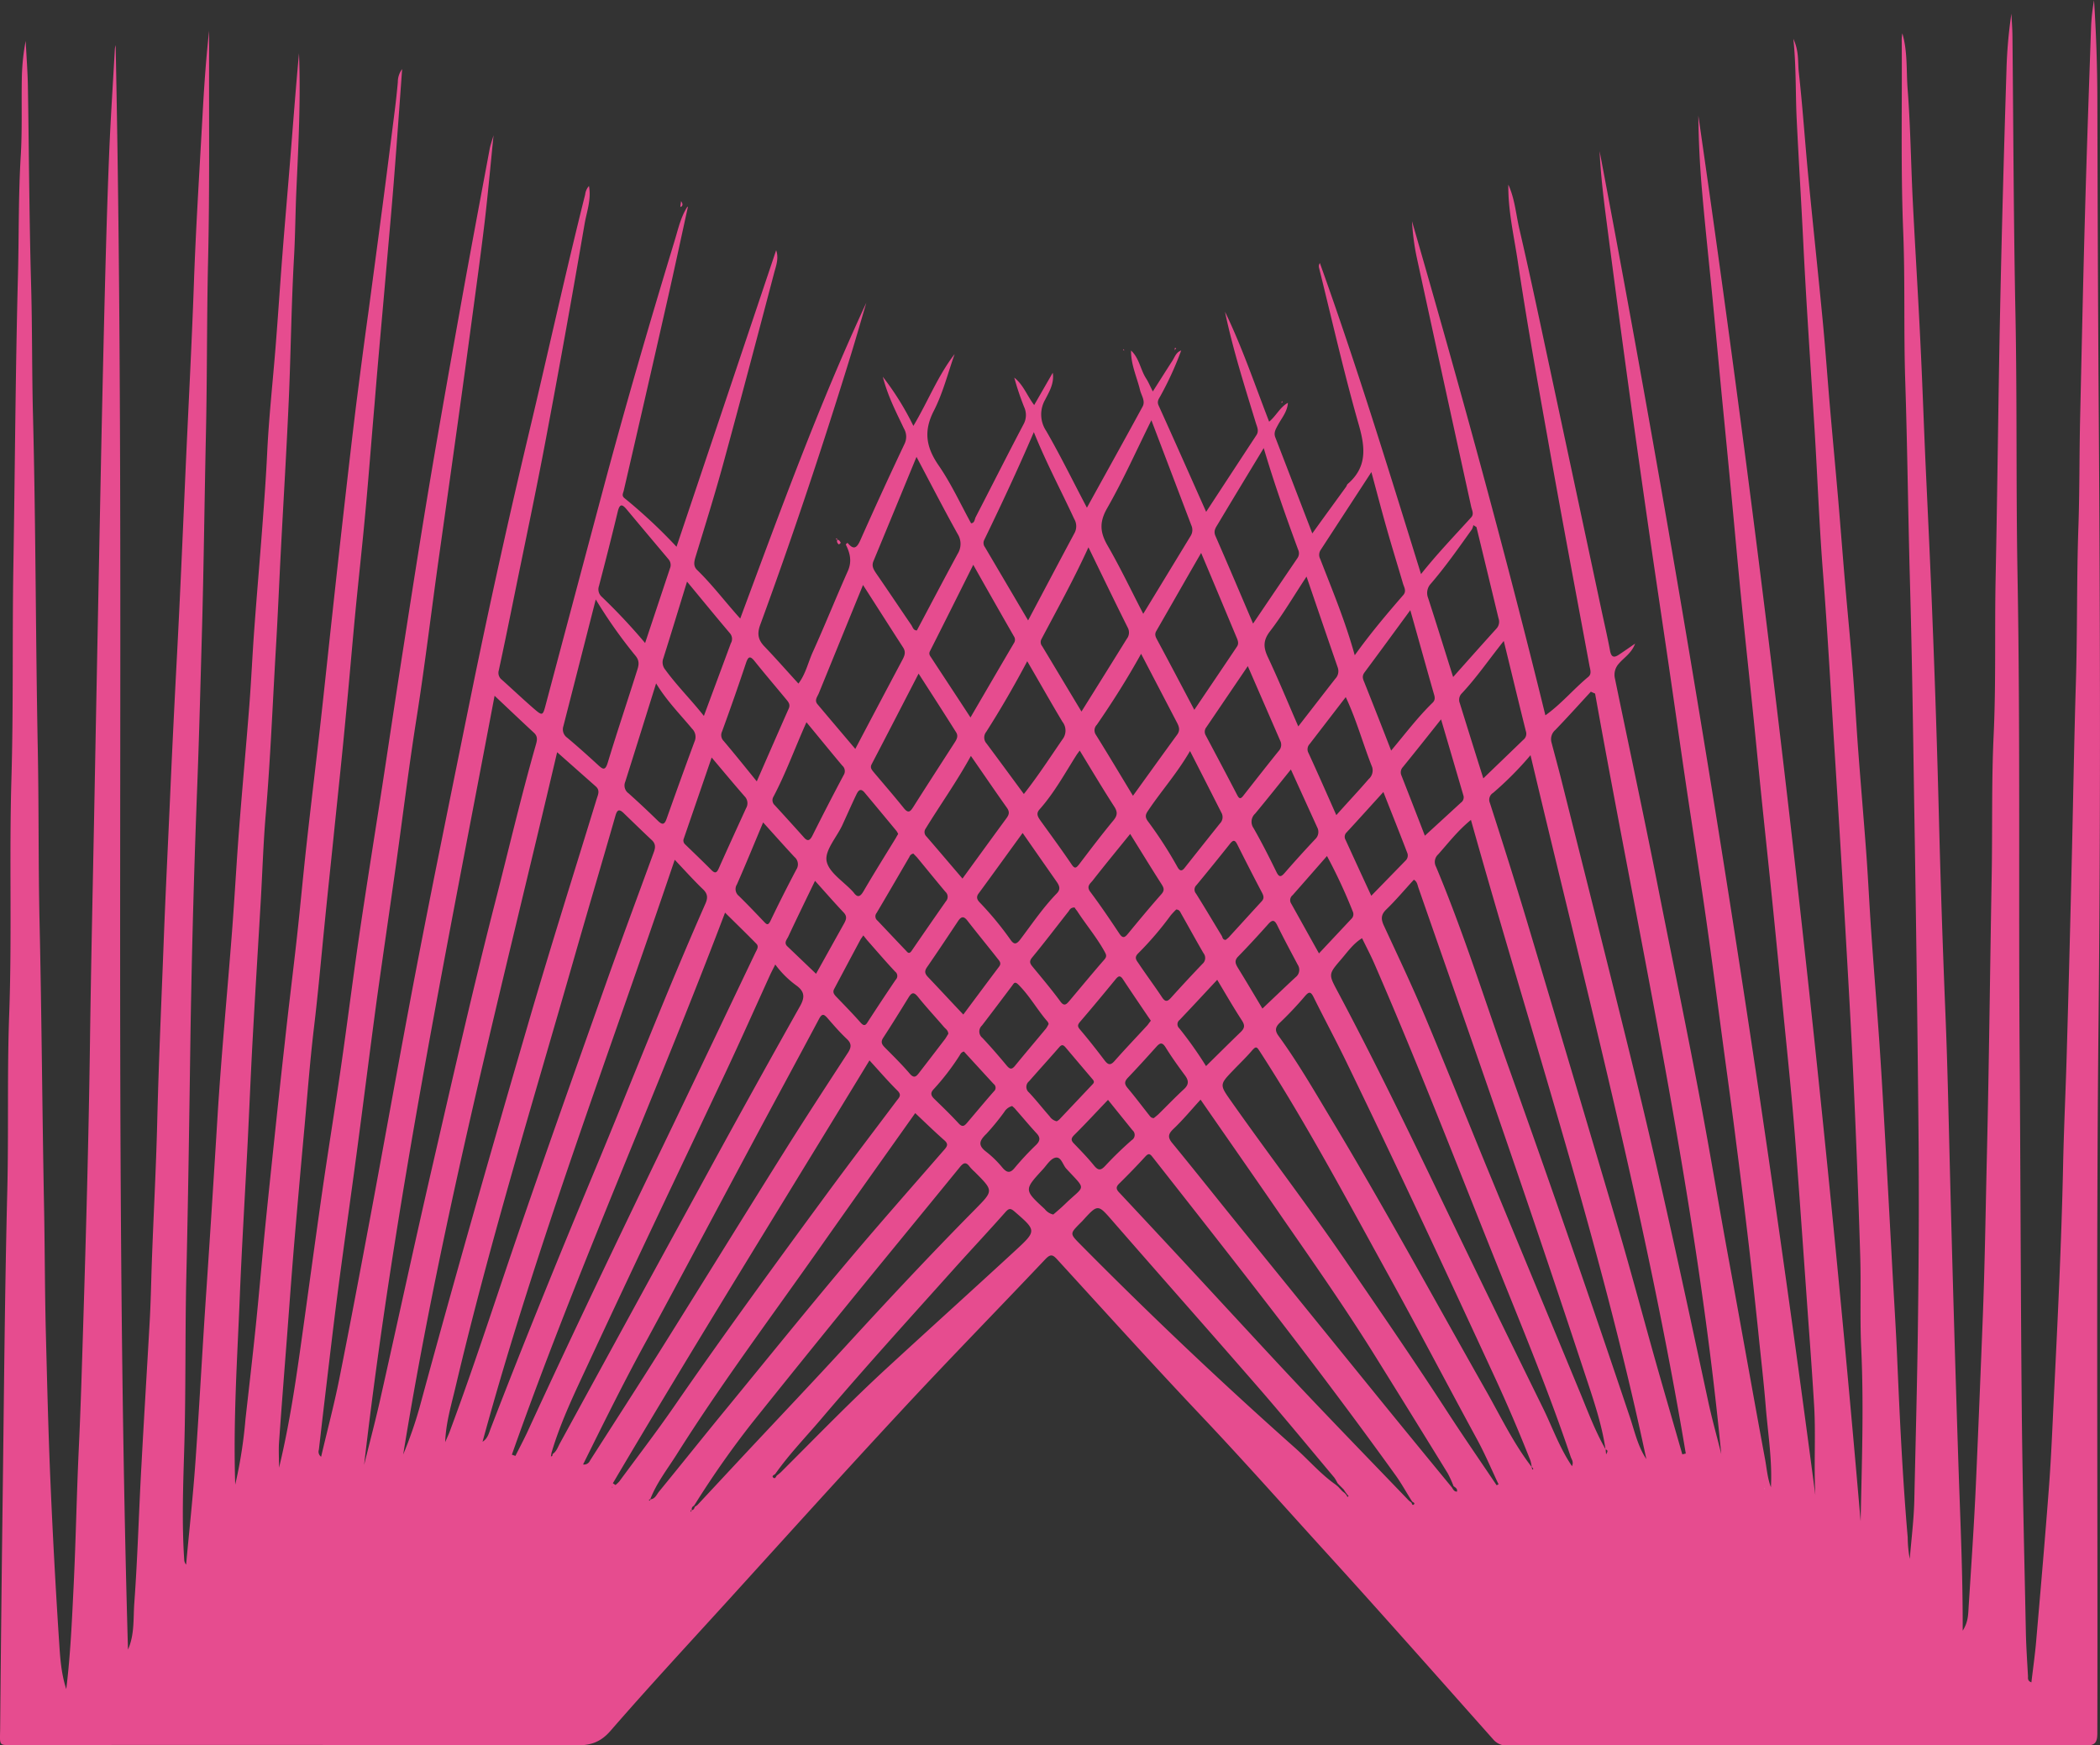 <svg id="Слой_1" data-name="Слой 1" xmlns="http://www.w3.org/2000/svg" viewBox="0 0 549.52 456.64"><rect x="0" y="0" width="549.52" height="456.64" fill="#333333" stroke="none"/><path d="M487.36,714.42c.43-7.22-.76-14.34-1.34-21.5-.54-6.69-1.34-13.35-2-20-.81-7.62-1.61-15.23-2.5-22.84q-1.52-12.94-3.2-25.88c-1-8.06-2.12-16.11-3.21-24.16-1.58-11.78-3.11-23.58-4.79-35.35-1.71-12-3.6-23.9-5.36-35.85-1.46-9.9-2.85-19.8-4.3-29.7-1.57-10.74-3.19-21.48-4.75-32.22q-2.19-15.13-4.32-30.28-1.86-13.32-3.65-26.64-1.92-14.33-3.77-28.65c-.72-5.6-1.36-11.2-1.62-16.86q33.25,175,56.45,351.61c-.41-7.87.15-15.71-.32-23.53-.46-7.56-1-15.12-1.56-22.67q-1.08-15.3-2.18-30.6c-.58-7.92-1.13-15.84-1.83-23.75-.81-9.14-1.77-18.26-2.66-27.38-.81-8.28-1.61-16.56-2.45-24.84-1-10-2.08-19.94-3.1-29.91-.68-6.68-1.33-13.36-2-20-1.09-10.63-2.24-21.25-3.3-31.87-.86-8.57-1.61-17.14-2.43-25.7q-1.33-14-2.71-28c-.8-8.37-1.58-16.75-2.39-25.13-.89-9.13-1.88-18.25-2.68-27.39-.59-6.68-.94-13.39-1-20.12q26.57,183.24,42.46,367.73c.31-15.1.86-30.15.16-45.21-.39-8.33,0-16.7-.29-25q-.69-22.59-1.73-45.18c-.63-13.71-1.43-27.41-2.22-41.12q-1.36-23.53-2.86-47.06c-.92-14.75-1.74-29.5-2.88-44.23-1-12.65-1.46-25.33-2.24-38-1-16.16-2.13-32.31-2.93-48.48-.53-10.79-1.2-21.56-1.73-32.35-.34-6.81-.1-13.63-.88-21.19,1.54,3.28,1.13,6.11,1.43,8.76,1,9,1.6,18.09,2.47,27.13,1.21,12.62,2.57,25.22,3.78,37.83.72,7.54,1.25,15.09,1.9,22.62.69,8,1.45,16,2.14,24,.64,7.45,1.2,14.9,1.84,22.35.65,7.63,1.42,15.26,2,22.89.54,6.79.89,13.6,1.4,20.4.68,9.15,1.48,18.29,2.15,27.44.49,6.81.81,13.62,1.28,20.42.66,9.44,1.43,18.87,2.09,28.3.49,7.08.9,14.16,1.3,21.24q1.1,19.29,2.13,38.58c.43,7.75.93,15.51,1.26,23.27.67,15.61,1.41,31.22,2.75,46.79a32.28,32.28,0,0,0,.54,5.67c.41-5.11,1.07-10.22,1.19-15.35.32-14.69.72-29.39.92-44.09.24-17.46.34-34.92.18-52.37q-.42-43.11-1.14-86.23c-.29-19.34-.57-38.69-1.11-58-.48-17.44-.66-34.89-1.23-52.33-.42-13.18,0-26.37-.55-39.54-.63-16.32-.24-32.64-.36-48.95a10.21,10.21,0,0,1,.16-2.27c1.42,4.81,1,9.8,1.39,14.69.74,9.64.85,19.32,1.33,29,.62,12.39,1.41,24.77,2,37.16.55,11.07.91,22.15,1.42,33.23.62,13.34,1.26,26.68,1.77,40q1,25.14,1.64,50.3.66,26.14,1.73,52.3c.54,13.07.8,26.15,1.13,39.23q1,39.94,2.31,79.89c.47,13.83,1.12,27.65,1.07,42.1,1.49-2.28,1.44-4.4,1.56-6.31.69-10.78,1.43-21.55,1.91-32.34.63-14,1.18-28,1.74-42,.59-14.78.79-29.56,1.14-44.35.56-24.18.81-48.37,1.24-72.56.22-12.23-.06-24.48.51-36.7.64-13.75.24-27.5.52-41.25.48-23.42.69-46.85,1.18-70.28.43-20.76,1-41.52,1.65-62.27a121.64,121.64,0,0,1,1.3-15c.09,2,.25,3.94.27,5.91.25,24.29.3,48.57.79,72.85.44,22.58.13,45.16.53,67.74.76,42.31.24,84.63.57,126.94.23,30.65.26,61.3.55,91.94.19,19.35.68,38.69,1.07,58,.08,3.88.35,7.76.56,11.64,0,.52-.14,1.18.89,1.56.45-3.86,1-7.62,1.3-11.4,1.16-13.38,2.32-26.77,3.33-40.16.56-7.55.86-15.12,1.23-22.69,1-20.26,2-40.51,2.43-60.8.21-10.32.73-20.64,1-31q.69-23.88,1.24-47.77c.39-16,.63-32.05,1.12-48.07.4-13.47.18-26.94.65-40.4.33-9.48.23-19,.45-28.45.4-17.53.76-35.07,1.25-52.6.46-16.78,1.05-33.55,1.64-50.32a53.9,53.9,0,0,1,.75-6.43q.84,12.94.87,25.88.08,35.71.29,71.44c.42,57.12.62,114.24,0,171.35-.62,61.58-.15,123.16-.3,184.74,0,2.69-.8,3.22-3.32,3.22q-75.45-.11-150.89,0a4.64,4.64,0,0,1-3.92-1.67c-14.3-16.08-28.55-32.2-43-48.1-11.05-12.12-21.91-24.41-33.19-36.33-12.77-13.49-25.23-27.28-37.78-41-1.15-1.26-1.73-1.67-3.18-.14C284.83,667.8,271.9,681,259.32,694.57c-15.23,16.4-30.2,33-45.26,49.57-10.15,11.15-20.4,22.21-30.29,33.59-2.6,3-5.16,3.87-8.94,3.86q-73.16-.18-146.32-.08c-5.16,0-4.54.56-4.5-4.59q.27-29.74.65-59.48c.35-27,.55-54.07,1.22-81.09.37-15.28-.06-30.55.49-45.82.75-20.48,0-41,.58-61.47.55-18.69.21-37.38.52-56.07.42-25.32.54-50.65,1.2-76,.27-10.43.1-20.86.73-31.29.42-6.89.14-13.82.29-20.73a58,58,0,0,1,1-9.33c.2,4,.51,7.95.58,11.93.29,17.16.35,34.34.83,51.5.33,11.48.21,23,.5,34.43.74,29.2.69,58.42,1.26,87.63.29,15,.13,30,.46,45,.56,24.85.7,49.7,1.18,74.55.21,11,.19,22,.47,33,.33,12.89.64,25.78,1.19,38.66q.9,21,2.27,42c.27,4.11.5,8.29,1.88,12.53,1.1-9,1.48-17.81,1.91-26.6.6-12.12.8-24.25,1.37-36.37.5-10.51.8-21,1.13-31.54.76-24.55,1.44-49.09,1.78-73.64.27-20.2.72-40.4,1.11-60.6q.84-44.52,1.72-89,.47-23.47,1.05-46.93c.31-12.13.64-24.26,1.13-36.39.37-9.37,1-18.72,1.52-28.09a5.42,5.42,0,0,1,.2-.94c2.87,139.83-.78,279.82,3.23,419.76,1.75-3.92,1.36-8.09,1.65-12.11C60,732.27,60.31,720.14,61,708c.67-12.49,1.45-25,2.15-37.47.26-4.63.35-9.28.5-13.92.43-12.69,1.15-25.36,1.46-38.06.38-15.63,1.09-31.25,1.68-46.88.48-12.68,1.12-25.36,1.68-38q.79-18,1.75-36.06c.85-15.89,1.52-31.79,2.22-47.69.75-17,1.68-34.06,2.28-51.11.51-14.57,1.45-29.13,2.25-43.7.4-7.37.9-14.73,1.72-22.11,0,1.62,0,3.24,0,4.86-.06,18.41.16,36.82-.27,55.22-.35,15.08-.23,30.17-.56,45.25-.39,17.73-.57,35.47-1.08,53.19-.36,12.7-.68,25.41-1.16,38.1Q74.36,562,73.83,594.44c-.31,21.43-.59,42.87-1.1,64.3-.35,15.18-.1,30.36-.56,45.53-.29,9.58-.63,19.13,0,28.7a2.18,2.18,0,0,0,.5,1.33c.83-9,1.81-18,2.45-27,1.09-15.4,1.88-30.82,2.95-46.21,1-14.83,1.94-29.67,2.85-44.51,1-16,2.53-31.88,3.76-47.83.69-9,1.17-18,1.86-26.93.83-10.75,1.83-21.5,2.67-32.26.52-6.7.81-13.42,1.31-20.12.66-9.06,1.45-18.11,2.13-27.16.47-6.32.94-12.64,1.24-19,.44-9.08,1.43-18.11,2.16-27.16.67-8.3,1.2-16.62,1.85-24.92.67-8.58,1.43-17.16,2.11-25.74.71-8.86,1.38-17.72,2.2-26.58.48,11.92-.14,23.82-.68,35.71-.27,5.87-.29,11.75-.62,17.62-.71,12.49-.83,25-1.38,37.51-.58,13.07-1.38,26.12-2.06,39.18-.45,8.51-.79,17-1.3,25.54-.86,14.56-1.43,29.13-2.67,43.67-.63,7.45-.86,14.94-1.29,22.41-.7,12-1.45,24-2.11,36-.5,9.09-.87,18.18-1.32,27.26-.68,13.43-1.51,26.85-2.06,40.29-.65,16.19-1.75,32.37-1.2,49.3a119.81,119.81,0,0,0,2.68-17.08c.92-8.17,1.87-16.34,2.71-24.52.88-8.56,1.6-17.13,2.45-25.7.84-8.37,1.73-16.74,2.61-25.11.82-7.7,1.64-15.41,2.51-23.11,1-9.3,2.18-18.59,3.21-27.89.88-8,1.6-16,2.49-24,1.17-10.61,2.47-21.21,3.66-31.83,1.09-9.77,2.11-19.55,3.18-29.32q1.47-13.53,3-27.06c1.06-9.29,2.12-18.59,3.27-27.88,1-7.78,2-15.54,3.09-23.31q1.86-13.9,3.7-27.8c1.1-8.34,2.15-16.69,3.2-25,.31-2.43.57-4.88.79-7.33a5.62,5.62,0,0,1,1.13-3.41c-.69,9.48-1.33,18.63-2.05,27.77-.58,7.45-1.25,14.9-1.91,22.35C124.18,405.57,123,418,122,430.45c-.82,9.42-1.53,18.85-2.4,28.26-.82,9-1.82,17.88-2.68,26.82-.84,8.77-1.56,17.54-2.42,26.3-1,10.82-2.18,21.64-3.28,32.45-.8,7.81-1.64,15.62-2.41,23.43-.87,8.74-1.65,17.5-2.7,26.23-1,8.44-1.66,16.94-2.42,25.41q-1.4,15.27-2.7,30.54c-.67,8-1.25,16-1.86,24.06-.73,9.43-1.47,18.86-2.14,28.3-.15,2.16,0,4.34,0,6.69,2.5-10.34,4.09-20.66,5.55-31,1.94-13.75,3.78-27.51,5.75-41.25,1.58-10.94,3.36-21.84,4.93-32.77,1.65-11.41,3.08-22.85,4.75-34.25,1.91-13,4-25.93,6-38.9,1.81-11.76,3.54-23.53,5.38-35.28,2.32-14.84,4.61-29.67,7.1-44.48,2.64-15.72,5.44-31.42,8.26-47.11,2.4-13.37,4.92-26.72,7.41-40.07.17-.91.51-1.79,1-3.49-.82,8.09-1.47,15.37-2.32,22.62-1,8.35-2.15,16.68-3.27,25q-1.77,13.2-3.6,26.39-2.45,17.55-4.92,35.08c-2.08,14.59-3.79,29.23-6.1,43.79-2,12.68-3.56,25.44-5.34,38.15-1.64,11.7-3.37,23.38-5,35.08-1.81,13.38-3.48,26.79-5.27,40.18-1.61,12.08-3.35,24.14-4.93,36.22-1.29,9.93-2.43,19.88-3.62,29.82-.46,3.85-.89,7.71-1.34,11.56a1.63,1.63,0,0,0,.59,1.85c1.64-7,3.39-13.57,4.73-20.25,2.92-14.62,5.67-29.27,8.41-43.92,3.32-17.81,6.51-35.64,9.85-53.45,2.22-11.86,4.55-23.71,6.91-35.55q5-24.84,10.06-49.65,6.67-32.41,14.32-64.62c5-20.92,9.57-41.93,14.81-62.79a4,4,0,0,1,1-2.24c.66,3.57-.61,6.77-1.16,10q-4.83,28.17-10.13,56.27c-2.53,13.45-5.38,26.83-8.11,40.24-1.37,6.75-2.74,13.5-4.2,20.23a2.27,2.27,0,0,0,.84,2.47c2.75,2.47,5.43,5,8.23,7.44,2.38,2.06,2.44,2,3.23-1q7.42-27.9,14.87-55.79c5.87-22,12.22-43.79,18.84-65.54.92-3,1.59-6.19,3.35-8.91l.12.1c-1.8,8.19-3.55,16.39-5.41,24.56q-5.62,24.82-11.37,49.63c-.16.7-.64,1.33.23,2A136.75,136.75,0,0,1,201,468c8.78-26.12,17.42-51.85,26.07-77.59.74,2.12,0,4-.5,5.85-4.39,16.68-8.79,33.36-13.34,50-2.24,8.18-4.78,16.29-7.26,24.4-.39,1.29-.6,2.42.42,3.41,4,3.88,7.34,8.35,11.28,12.71,10.41-28,20.52-55.76,33-82.64-1.3,4.4-2.56,8.82-3.91,13.21C239.4,441.26,231.5,465,222.9,488.43c-.82,2.24-.6,3.83,1,5.54,3,3.13,5.88,6.41,9,9.82,1.91-2.5,2.54-5.59,3.8-8.34,3.17-7,6-14.09,9.11-21.06,1.15-2.56.6-4.74-.53-7l.46-.43c1.51,1.83,2.37,1.55,3.34-.63q5.64-12.7,11.59-25.26a4.24,4.24,0,0,0-.16-4c-2-4.23-4.21-8.42-5.53-13.55a73.6,73.6,0,0,1,8,12.86c3.83-6.41,6.38-13.09,10.8-18.8-1.78,5-3.07,10.24-5.48,14.91-2.73,5.34-1.95,9.53,1.31,14.26s5.67,10,8.47,15.11c.94-.08.9-1,1.2-1.62,4.17-8.06,8.25-16.17,12.48-24.2a5,5,0,0,0,.22-4.56,72.31,72.31,0,0,1-2.6-7.73c2.4,1.87,3.35,4.76,5.21,7.17l4.86-8.45c.44,2.76-.91,4.93-2,7.07a7.73,7.73,0,0,0,.29,8.16c3.73,6.46,7,13.16,10.65,20.08,4.95-9,9.81-17.69,14.57-26.46.79-1.45-.32-2.89-.67-4.32-.84-3.45-2.43-6.74-2.35-10.4l0,.06c2.17,2,2.44,5,3.95,7.32.59.91,1,1.94,1.75,3.38,1.86-2.92,3.48-5.49,5.13-8.05.63-1,1-2.25,2.29-2.66l0,0a84.8,84.8,0,0,1-5.38,11.8c-.41.79-1.05,1.45-.53,2.59,4.17,9.19,8.24,18.41,12.44,27.82,4.45-6.79,8.79-13.43,13.15-20.06.74-1.13.17-2.14-.16-3.23-2.93-9.61-6-19.19-8.06-29.06,4.5,9.26,7.77,19,11.55,28.76,1.84-1.5,2.83-3.79,4.91-4.93l0,0c-.12,2.29-1.64,4-2.63,5.85-.53,1-1.15,1.95-.66,3.19,3.2,8.27,6.37,16.54,9.68,25.13,3-4.19,5.94-8.19,8.83-12.19.17-.23.22-.56.42-.74,5.09-4.39,4.64-9.45,2.92-15.46-3.89-13.6-7-27.41-10.42-41.14a1.52,1.52,0,0,1,.23-1.21c9.59,26.71,17.91,53.81,26.47,81.38,4.28-5.39,8.79-10.05,13.14-14.86.74-.82.24-1.75,0-2.69Q401.8,425,394.71,392.34a61.28,61.28,0,0,1-1.25-9.5c12.38,42.81,24.22,85.76,34.9,129.26,4.2-3,7.4-6.9,11.24-10.07.94-.78.48-1.91.29-2.94-3.7-19.94-7.47-39.87-11-59.84-2.78-15.51-5.53-31-7.86-46.61-1-6.42-2.45-12.8-2.37-19.38,1.74,3.76,2,7.89,2.95,11.85,2.73,11.75,5.21,23.57,7.74,35.37q6.85,32,13.65,63.92c.77,3.6,1.61,7.18,2.28,10.8.3,1.6.94,1.94,2.25,1.08s2.62-1.79,4.31-2.94c-.95,2.55-2.93,3.65-4.27,5.25a4.31,4.31,0,0,0-1,3.92c3.66,17.74,7.47,35.45,11,53.22,3.92,19.89,8.08,39.73,11.79,59.67,2.45,13.17,4.64,26.37,7.07,39.54,3.16,17.17,6.18,34.36,9.37,51.53.5,2.64.66,5.38,1.71,7.91l.2.12Zm-111,1.75c.1.24.16.62.5.19,0,0-.21-.24-.33-.37l-.5-.67-.41-.64c-.39-.4-.78-.8-1.18-1.19l-.48-.52a9.6,9.6,0,0,0-.85-1.46c-6.33-7.54-12.58-15.14-19-22.57-12.92-14.87-26-29.61-38.93-44.46-3.95-4.53-3.87-4.61-8-.06-.19.21-.4.4-.6.6-2.68,2.71-2.67,2.7.12,5.52q27.19,27.48,56.1,53.17c3.6,3.19,6.74,6.91,10.72,9.69l.61.52,1.1,1.18.64.5ZM205,720.07c.48-.09.66-.46.77-.88l.67-.46,12.39-13.29c8.87-9.48,17.82-18.9,26.59-28.46,11-12,22.16-23.94,33.63-35.54,4.9-5,5-4.87,0-9.87a13.28,13.28,0,0,1-1.38-1.43c-1-1.37-1.69-.87-2.56.2-9.93,12.19-19.93,24.32-29.85,36.52q-12.36,15.2-24.61,30.51A244.38,244.38,0,0,0,206,718.23l-.44.69a.89.89,0,0,0-.5,1.21c-.34-.09-.51,0-.32.35Zm188.5-2.27-.44-.7c-1.25-2-2.4-4.07-3.77-6-20.39-28.36-42-55.79-63.57-83.24-.73-.93-1.08-1.39-2.07-.3-2.17,2.38-4.42,4.69-6.71,6.95-1,.94-1,1.54,0,2.54q13.88,14.83,27.66,29.76c7.09,7.64,14.14,15.32,21.3,22.88,8.86,9.35,17.83,18.59,26.76,27.88l.66.51c.14.27.2.83.61.49S393.83,718,393.46,717.8ZM227.23,711a11.74,11.74,0,0,0,1.09-.89c9.33-9.31,18.5-18.78,28.22-27.69,11-10.12,22.14-20.17,33.15-30.32,5.59-5.16,5.5-5.2-.25-10.19-1.06-.92-1.5-.83-2.41.2-4.27,4.83-8.68,9.53-13,14.33-11.88,13.26-23.87,26.43-35.39,40-4,4.68-8.27,9.1-11.81,14.15-.31.25-1,.49-.53.93S227,711.37,227.23,711Zm-33.06,6.22c1.23-.11,1.62-1.24,2.23-2,6.07-7.4,12-14.87,18.11-22.28,10.08-12.31,20.1-24.68,30.33-36.86,8.6-10.23,17.45-20.25,26.22-30.33.8-.91,1.13-1.51,0-2.49-2.55-2.25-5-4.63-7.6-7.09-8.26,11.65-16.71,23.52-25.09,35.43-12.58,17.89-25.69,35.41-37.36,53.92-2.41,3.81-5.23,7.4-6.88,11.67-.16.09-.59.08-.15.4ZM168.6,705.35c1-.66,1.35-1.8,1.88-2.78q21.17-38.69,42.3-77.4,10.16-18.52,20.51-36.93c1.31-2.31,1.29-3.83-.91-5.44a25.15,25.15,0,0,1-5.54-5.51c-.49,1-.93,1.81-1.32,2.65-3.87,8.5-7.65,17-11.63,25.49-12,25.46-24.15,50.83-36,76.34-3.54,7.61-7.22,15.19-9.61,23.29l-.15.9C168.64,706,168.48,705.59,168.6,705.35Zm235.32,8.78c.31.49.54,1.08,1.31,1.07.17-.81-.44-1.07-.9-1.43a27.93,27.93,0,0,0-1.51-3.34q-9.66-15.69-19.41-31.35C376,667.21,368,655.75,360,644.22c-7.11-10.37-14.32-20.67-21.87-31.57-2.43,2.65-4.61,5.3-7.08,7.64-1.4,1.33-1.57,2.21-.34,3.7,5.75,7,11.41,14.15,17.13,21.21q19.13,23.61,38.27,47.18Q395,703.29,403.92,714.13Zm20.83-5.41.19.75c.09-.09.28-.24.27-.25-.13-.18-.29-.35-.44-.52a9.72,9.72,0,0,0-.33-1.64q-4.37-11.07-9.36-21.87c-12.73-27.54-25.54-55.05-38.77-82.35-2.76-5.7-5.77-11.28-8.6-17-.74-1.49-1.21-1.51-2.3-.23-2.09,2.46-4.31,4.8-6.62,7-1.22,1.19-1.16,2.12-.24,3.38,4.85,6.66,9,13.79,13.22,20.83,14.4,23.9,27.7,48.44,41.47,72.7C416.91,696.07,420.18,702.79,424.75,708.72Zm19.37-4.58.13,1.33c.2-.48.74-1.05-.15-1.31-1-6.83-3.28-13.34-5.43-19.85Q429,655,419,625.88c-7.86-22.93-15.9-45.8-23.87-68.69-.25-.73-.33-1.61-1.19-2.08-2.44,2.65-4.69,5.34-7.2,7.77-1.44,1.39-1.42,2.56-.65,4.22,3.65,7.88,7.38,15.73,10.75,23.73,5.74,13.65,11.21,27.43,16.86,41.13,7.73,18.76,15.54,37.5,23.29,56.25C439.25,693.59,441.21,699.08,444.12,704.14Zm-2.75-197.73-1.12-.49c-3.08,3.34-6.12,6.72-9.28,10a3.18,3.18,0,0,0-1,3.31c.86,3.28,1.76,6.55,2.59,9.84,6.12,24.42,12.3,48.82,18.31,73.26,7.26,29.47,13.62,59.15,20,88.82,1,4.77,2.34,9.47,3.51,14.21C467.93,638.25,453.23,572.57,441.37,506.41ZM119.25,708.21c1.44-5.84,3-11.65,4.3-17.52,4.6-20.43,9-40.9,13.72-61.3,5.23-22.7,10.38-45.43,16.17-68,3.57-13.87,6.82-27.84,10.76-41.62.34-1.19.52-2.16-.5-3.1-3.37-3.12-6.7-6.29-10.31-9.69C140.69,574.13,127.05,640.67,119.25,708.21ZM424.47,522.53a86.79,86.79,0,0,1-9.78,9.85,2.11,2.11,0,0,0-.86,2.62c3.36,10.4,6.66,20.82,9.8,31.29q12,40.1,23.87,80.23c3.4,11.58,6.49,23.24,9.77,34.86,2.27,8,4.61,16,6.92,24.07l.91-.22C454.8,643.77,438.93,583.53,424.47,522.53Zm-254.71-.78c-14.41,61.43-30.26,121.93-40.28,183.73a108,108,0,0,0,4.26-12.23c9.18-33.86,18.85-67.58,28.67-101.26,5.65-19.37,11.75-38.61,17.66-57.91.36-1.17,1-2.31-.2-3.38Zm-29.29,180.5c.46-1.1,1-2.18,1.38-3.3,5.69-15.3,10.75-30.82,16-46.27,8-23.48,16.34-46.85,24.62-70.23,4-11.29,8.19-22.52,12.3-33.77.49-1.34,1.14-2.63-.21-3.91-2.49-2.33-4.93-4.72-7.39-7.09-1.23-1.19-1.72-.84-2.17.75-3.5,12.23-7.14,24.42-10.64,36.65-10.71,37.42-22.17,74.64-31.14,112.55C142.1,692.43,140.63,697.17,140.47,702.25Zm314.31,4.44c-12-56.57-30.23-111.37-45.9-167.23-3.49,2.86-5.88,6-8.55,9a2.66,2.66,0,0,0-.59,3.25C407,569,412.58,586.94,418.9,604.61q16.25,45.42,31.59,91.16C451.73,699.46,452.54,703.34,454.78,706.69ZM200.53,549.89C183.27,601,164.29,650.76,150.24,702.15c1.39-.87,1.68-2.32,2.18-3.6,8.69-22.56,17.83-44.95,27.13-67.27,9.7-23.27,18.8-46.8,29-69.88.66-1.5.65-2.56-.6-3.77C205.55,555.33,203.34,552.86,200.53,549.89ZM435.32,708.54c.5-1.12-.1-1.75-.33-2.44-4.91-14.59-10.66-28.85-16.42-43.12C407,634.37,396,605.55,383.68,577.24c-1-2.32-2.19-4.55-3.29-6.83-2.29,1.4-3.79,3.57-5.48,5.54-3.37,3.92-3.31,3.9-.89,8.44,9.51,17.84,18.3,36,27.08,54.25s17.63,36.41,26.56,54.55C430.16,698.25,432,703.66,435.32,708.54Zm-19.74,5,.53-.25c-1.85-3.89-3.52-7.89-5.58-11.67-7.82-14.38-15.4-28.89-23.31-43.22-10.83-19.63-21.34-39.43-33.53-58.28-.81-1.25-1-1.58-2.09-.33-1.54,1.8-3.26,3.44-4.9,5.15-3.66,3.81-3.62,3.79-.51,8.2,9.53,13.54,19.6,26.69,29,40.36,9.2,13.43,18.44,26.84,27.31,40.5C406.74,700.54,411.2,707,415.58,713.5Zm-257.65-8,.91.32c1.08-2.16,2.23-4.3,3.24-6.49,11.4-24.81,23.22-49.42,35.08-74,8.21-17,16.31-34.09,24.46-51.13.36-.76,1-1.59.31-2.34-2.66-2.73-5.4-5.37-8.23-8.18C195.65,611.33,174.8,657.63,157.93,705.49Zm18.64,2.56a1.68,1.68,0,0,0,1.78-1c6.21-9.72,12.49-19.4,18.62-29.17,10.76-17.16,21.38-34.4,32.14-51.55,5.48-8.74,11.12-17.37,16.74-26,.94-1.44,1-2.43-.34-3.66-1.79-1.69-3.4-3.56-5-5.4-.85-.95-1.38-1.36-2.19.16-5.5,10.35-11.1,20.64-16.64,31-9.42,17.58-18.76,35.2-28.27,52.74C187.53,685.9,182.11,696.87,176.57,708.05Zm7.78,4.92.68.45a8.11,8.11,0,0,0,1-.94c4.76-6.47,9.67-12.86,14.24-19.47,13-18.84,26.53-37.35,40.1-55.81,6-8.16,12.15-16.21,18.23-24.31.6-.8,1.42-1.43.25-2.61-2.47-2.45-4.74-5.09-7.36-7.95C228.83,639.64,206.16,676.05,184.35,713Zm140.9-278.1c-4,8.08-7.43,15.76-11.57,23-2.08,3.64-1.87,6.31.1,9.73,3.33,5.76,6.2,11.79,9.35,17.89,4.22-6.92,8.33-13.69,12.44-20.44a2.92,2.92,0,0,0,.14-2.72C332.29,453.38,328.88,444.41,325.25,434.87ZM294.5,438c-4.24,9.89-8.57,19.1-13,28.25a1.81,1.81,0,0,0,.21,1.86L293,487.27c4.15-7.81,8.11-15.34,12.13-22.83a3.74,3.74,0,0,0-.07-3.73C301.65,453.35,297.81,446.19,294.5,438Zm84,58.35c4.18-5.82,8.38-10.77,12.64-15.68.9-1,.33-1.94,0-2.9-1.46-5-3-9.92-4.4-14.9-1.32-4.64-2.53-9.3-3.91-14.41l-13.28,20.38a2.29,2.29,0,0,0-.11,2.35C372.56,479.25,375.93,487.25,378.46,496.33Zm-114.69-51.9c-3.87,9.39-7.56,18.35-11.28,27.31-.52,1.24,0,2.12.65,3.11,3.12,4.51,6.16,9.07,9.25,13.59.39.57.54,1.46,1.47,1.42,3.56-6.71,7.07-13.38,10.65-20a4.88,4.88,0,0,0,0-5.25C270.9,458.08,267.5,451.46,263.77,444.43Zm90.87-2.31c-4.21,6.95-8.13,13.41-12,19.89-.57.94-1.24,1.8-.66,3.13,3.28,7.49,6.46,15,9.85,22.94,4.05-6,7.84-11.58,11.65-17.19a2.2,2.2,0,0,0,.14-2.15C360.48,460.13,357.42,451.51,354.64,442.12Zm-47.7,68.95c4.16-6.65,8-12.8,11.84-19a2.67,2.67,0,0,0,.27-2.9c-3.41-6.83-6.72-13.7-10.3-21.05-3.88,8.5-8.18,16.23-12.31,24.05a1.64,1.64,0,0,0,.21,1.83C300,499.51,303.28,505,306.94,511.07ZM249.8,478c-3.88,9.49-7.72,18.9-11.56,28.31-.38.93-1.23,1.84-.36,2.88,3.26,3.88,6.54,7.73,9.9,11.7,4.21-8,8.21-15.56,12.24-23.14.6-1.13,1.1-2.12.27-3.4C256.74,488.86,253.26,483.37,249.8,478Zm-69.94,3.81c-2.93,11.49-5.7,22.31-8.47,33.14a2.65,2.65,0,0,0,1,3c2.75,2.31,5.43,4.71,8.07,7.14,1.27,1.16,1.88,1.57,2.55-.63,2.4-7.93,5.05-15.77,7.54-23.68.43-1.36,1-2.68-.24-4.21A125.83,125.83,0,0,1,179.86,481.77Zm156.62,28.87c3.82-5.65,7.52-11.1,11.18-16.57.6-.9.15-1.78-.23-2.68-3-7.17-6-14.36-9.15-21.82-4,6.91-7.84,13.68-11.74,20.44-.53.91-.14,1.6.27,2.36C330,498.34,333.14,504.32,336.48,510.64Zm-58.57,2c3.95-6.77,7.64-13.12,11.37-19.45a1.58,1.58,0,0,0,0-1.81c-3.5-6.11-7-12.24-10.63-18.7-3.9,7.8-7.59,15.21-11.33,22.59-.41.8.07,1.29.39,1.78C271,502.12,274.33,507.15,277.91,512.64ZM322.57,496c-3.59,6.48-7.47,12.6-11.59,18.58a2.06,2.06,0,0,0-.27,2.57c3.23,5.18,6.35,10.41,9.73,16,4.05-5.6,7.78-10.82,11.57-16,.84-1.15.48-2.12-.06-3.16Zm-58.23,5.2c-4.21,8.14-8.21,15.92-12.27,23.68-.48.9,0,1.42.45,2,2.68,3.18,5.41,6.32,8,9.55,1.14,1.39,1.67.86,2.43-.34,3.54-5.59,7.14-11.14,10.72-16.7.58-.89,1.17-1.8.48-2.87C271,511.51,267.79,506.54,264.34,501.18Zm146-38.34-.83-.52a4,4,0,0,1-.38,1.11c-3.46,4.84-6.87,9.71-10.76,14.23a3.53,3.53,0,0,0-.71,3.68c2.22,6.83,4.34,13.69,6.56,20.72,3.85-4.32,7.6-8.55,11.39-12.73a2.65,2.65,0,0,0,.48-2.65Q413.22,474.76,410.32,462.84Zm-44.47,12.93c-3.32,5-6.15,9.88-9.54,14.28-1.89,2.45-1.78,4.28-.57,6.84,2.75,5.84,5.21,11.82,7.94,18.09,3.45-4.44,6.56-8.47,9.69-12.48a2.83,2.83,0,0,0,.65-2.88C371.32,491.78,368.64,483.93,365.85,475.77Zm-73.09,22.15c-3.49,6.58-7,12.63-10.74,18.49a2.35,2.35,0,0,0,.1,3.06c3.24,4.35,6.46,8.73,9.75,13.2,3.7-4.7,6.83-9.54,10.09-14.28a3.73,3.73,0,0,0,0-4.63C298.91,508.66,296,503.48,292.76,497.92Zm-100-4.76,6.49-19.49a2.29,2.29,0,0,0-.34-2.39c-3.65-4.34-7.3-8.67-10.91-13-1.26-1.53-1.9-1.59-2.41.54-1.56,6.49-3.22,13-4.9,19.41a2.61,2.61,0,0,0,.71,2.82A154.25,154.25,0,0,1,192.76,493.16Zm2.88,10.55c-2.77,8.86-5.4,17.32-8.08,25.76a2.5,2.5,0,0,0,.85,3q3.92,3.51,7.67,7.18c1.16,1.14,1.75,1.08,2.3-.5,2.4-6.75,4.82-13.49,7.31-20.2a3,3,0,0,0-.64-3.37C201.91,511.79,198.42,508.31,195.64,503.71ZM388,521.32c3.63-4.31,6.92-8.7,10.85-12.52.88-.86.49-1.75.24-2.63-2-7-3.95-14.05-6.08-21.58-4.18,5.71-8.05,11-12,16.31-.72,1-.37,1.76,0,2.63C383.34,509.39,385.65,515.25,388,521.32Zm-37.51-22.09-10.86,16a1.9,1.9,0,0,0-.14,2.13c2.75,5.18,5.5,10.35,8.2,15.55.47.9.82,1.24,1.57.29,3.09-3.94,6.18-7.89,9.33-11.8a2.32,2.32,0,0,0,.4-2.62Zm-72.48,23.52c-3.72,6.77-8,12.75-11.83,19a1.57,1.57,0,0,0,.23,2.06c3.13,3.62,6.22,7.27,9.42,11,3.88-5.34,7.65-10.53,11.45-15.71.66-.9,1-1.61.22-2.75C284.41,532,281.4,527.57,278.05,522.75Zm139.43-30.07c-3.88,4.85-7.12,9.62-11.08,13.81a2.38,2.38,0,0,0-.4,2.42c2,6.44,4,12.86,6.16,19.68,3.68-3.54,7.08-6.81,10.47-10.09a2,2,0,0,0,.67-2.23C421.34,508.61,419.5,500.92,417.48,492.68ZM203.75,477.12c-2.12,6.89-4.11,13.45-6.18,20a3,3,0,0,0,.5,3.06c3.07,4.22,6.77,7.87,10.09,12.08,2.4-6.48,4.74-12.75,7.05-19a2.25,2.25,0,0,0-.21-2.6C211.25,486.24,207.61,481.77,203.75,477.12Zm102.76,44.2c-.39.53-.63.83-.83,1.14-3.08,4.86-5.84,9.93-9.7,14.27-1,1.13-.38,2,.32,3,2.71,3.76,5.46,7.5,8.06,11.34.85,1.27,1.21,1,2,0,2.92-3.84,5.84-7.69,8.91-11.41,1.09-1.3,1.22-2.21.29-3.66C312.53,531.31,309.68,526.51,306.51,521.32Zm28.86.12c-3.34,5.75-7.38,10.29-10.77,15.3-.63.94-1.25,1.67-.31,3A106.64,106.64,0,0,1,332,551.64c.56,1.07,1.14,1.47,2,.32q4.58-5.79,9.19-11.56a2.35,2.35,0,0,0,.49-2.64C341,532.48,338.33,527.22,335.37,521.44Zm-43.8,21.44c-4,5.48-7.71,10.66-11.5,15.8-.75,1-.4,1.69.34,2.45a84,84,0,0,1,7.94,9.62c1,1.47,1.64,1.25,2.64-.06,3.08-4.07,5.94-8.32,9.52-12,1.11-1.13.62-2.07,0-3C297.59,551.51,294.68,547.35,291.57,542.88ZM222,529.38c2.85-6.5,5.59-12.79,8.37-19.07.5-1.12-.18-1.79-.78-2.52-2.71-3.28-5.47-6.51-8.13-9.83-1.27-1.6-1.73-1.17-2.3.51q-3,9-6.25,17.87a2.18,2.18,0,0,0,.46,2.51C216.23,522.23,219,525.68,222,529.38Zm13-15.47c-3,6.69-5.36,13.27-8.62,19.45a1.76,1.76,0,0,0,.35,2.28c2.55,2.79,5.09,5.58,7.61,8.4,1,1.17,1.6.76,2.22-.46q4-8,8.17-15.84a1.91,1.91,0,0,0-.36-2.49C241.3,521.6,238.28,517.87,235,513.91Zm138.64,24.32c3-3.38,5.82-6.35,8.47-9.44a3,3,0,0,0,.93-3.12c-2.39-6-4.08-12.33-6.92-18.34l-9.45,12.28a2,2,0,0,0-.3,2.34C368.78,527.18,371.09,532.44,373.66,538.23Zm-53.94,4.92c-3.44,4.25-6.68,8.18-9.82,12.2-.6.76-1.7,1.47-.62,2.91,2.66,3.55,5.15,7.23,7.6,10.92.84,1.25,1.35,1.19,2.24.1,2.88-3.5,5.78-7,8.78-10.39.93-1.06.62-1.69,0-2.67C325.13,551.93,322.48,547.58,319.72,543.15Zm77.11.46q4.74-4.33,9.42-8.64a1.7,1.7,0,0,0,.72-1.75c-1.92-6.56-3.85-13.12-5.89-20.07-3.51,4.42-6.72,8.47-10,12.5a2,2,0,0,0-.4,2.11C392.8,533.21,394.91,538.64,396.83,543.61ZM259,543.13a5.16,5.16,0,0,0-.46-.8q-4.14-5-8.31-10c-1.18-1.42-1.76-.36-2.22.6-1.26,2.64-2.43,5.31-3.67,8-1.48,3.13-4.57,6.53-4.07,9.28.55,3,4.43,5.35,6.86,8l.19.21c1,1.41,1.71,1.24,2.6-.28,2.75-4.72,5.66-9.36,8.5-14C258.63,543.73,258.83,543.43,259,543.13Zm-48.8-20c-2.47,7.2-4.88,14.19-7.29,21.19a1.35,1.35,0,0,0,.34,1.54c2.3,2.23,4.63,4.45,6.89,6.73,1,1,1.43.66,1.93-.48,2.34-5.25,4.74-10.48,7.13-15.71a2.56,2.56,0,0,0-.37-3.09C216,530.07,213.23,526.73,210.22,523.17Zm95,39.24c-1.17,0-1.32.66-1.66,1.08-3.15,4-6.25,8.09-9.48,12-.82,1-.6,1.56.1,2.4,2.47,3,5,6,7.27,9.09,1,1.4,1.6.78,2.35-.1,3.05-3.62,6.07-7.28,9.18-10.85.75-.86.45-1.34,0-2.17-2.08-3.74-4.85-7-7.16-10.57C305.52,562.93,305.26,562.54,305.18,562.41Zm56.59-36.13c-3.32,4.12-6.31,7.88-9.38,11.58a2.88,2.88,0,0,0-.42,3.78c2.15,3.76,4.11,7.63,6,11.5.7,1.41,1.19,1.33,2.14.24q3.91-4.49,8-8.84a2.57,2.57,0,0,0,.52-3.1C366.41,536.48,364.15,531.52,361.77,526.28Zm-85.72,64.11c3.17-4.25,6.25-8.4,9.36-12.53.65-.87.07-1.46-.36-2-2.63-3.35-5.33-6.63-7.95-10-1-1.3-1.66-1.07-2.48.16-2.66,4-5.32,8-8.08,12-.8,1.13-.53,1.79.31,2.66C269.87,583.79,272.83,587,276.05,590.39Zm-13-42.08a1.3,1.3,0,0,0-1.13.87c-2.86,4.89-5.69,9.8-8.58,14.66a1.41,1.41,0,0,0,.22,2c2.48,2.6,4.93,5.23,7.41,7.81.4.41.82,1.14,1.52.12,3-4.38,6-8.71,9-13a1.75,1.75,0,0,0-.17-2.48c-2.51-3-4.95-6-7.42-9C263.61,548.93,263.29,548.6,263,548.31Zm81.68,22.54a8.65,8.65,0,0,0,.76-.63c2.88-3.14,5.73-6.29,8.61-9.42.72-.78.51-1.45.07-2.29q-3.28-6.25-6.45-12.58c-.63-1.26-1.09-1.22-1.93-.16q-4.32,5.43-8.74,10.78a1.61,1.61,0,0,0-.13,2.23c2.31,3.67,4.51,7.41,6.77,11.11C343.9,570.26,343.93,570.84,344.71,570.85Zm38.09-11.54,8.93-9.16a1.83,1.83,0,0,0,.42-2.09c-2-5.25-4.12-10.49-6.22-15.86-3.28,3.6-6.43,7.11-9.62,10.56a1.59,1.59,0,0,0-.26,2C378.26,549.47,380.42,554.17,382.8,559.31ZM223.66,540.12c-2.37,5.65-4.55,11-6.86,16.23a2.28,2.28,0,0,0,.51,3c2.23,2.18,4.38,4.44,6.53,6.7.71.74,1.1,1.17,1.75-.19,2.16-4.51,4.43-9,6.76-13.41a2.48,2.48,0,0,0-.48-3.28C229.17,546.27,226.54,543.3,223.66,540.12Zm108.1,22.78a20.51,20.51,0,0,0-1.47,1.57,84.81,84.81,0,0,1-8.46,9.88c-1.15,1.12-.5,1.81.08,2.65,2,3,4.14,5.85,6.12,8.84.81,1.23,1.38,1.25,2.34.18q4.08-4.53,8.29-8.93a2,2,0,0,0,.25-2.74c-2-3.43-3.89-6.9-5.85-10.35C332.8,563.55,332.62,562.93,331.76,562.9ZM325.12,592c-.26-.4-.47-.7-.68-1-2.22-3.28-4.46-6.56-6.64-9.87-.71-1.07-1.19-.83-1.88,0-3.06,3.73-6.14,7.45-9.28,11.1-.69.81-.79,1.23-.05,2.09,2.21,2.59,4.31,5.27,6.38,8,.86,1.12,1.49,1.52,2.62.25,2.82-3.19,5.77-6.28,8.66-9.42C324.56,592.75,324.81,592.36,325.12,592Zm44-17.62,8.44-9a1.66,1.66,0,0,0,.45-1.83,138,138,0,0,0-6.8-14.64c-3.16,3.6-6.07,6.94-9,10.25a1.66,1.66,0,0,0-.34,2.24C364.24,565.63,366.6,569.89,369.09,574.34Zm-70.73,18.54a2.54,2.54,0,0,0-.25-.63c-2.74-3.12-4.73-6.82-7.71-9.76-.95-.94-1.19-.26-1.65.36-2.61,3.46-5.21,6.93-7.86,10.37a2.12,2.12,0,0,0,.1,3.21c2.2,2.33,4.3,4.76,6.35,7.23.79.94,1.31,1.18,2.18.12,2.69-3.29,5.44-6.52,8.15-9.79A7.66,7.66,0,0,0,298.36,592.88Zm55.93-4.1c2.92-2.77,5.78-5.51,8.67-8.2a2.42,2.42,0,0,0,.56-3.28c-1.81-3.41-3.64-6.81-5.34-10.27-.72-1.48-1.29-1.55-2.37-.35-2.58,2.89-5.2,5.74-7.9,8.51-1.1,1.13-.59,2,0,3C350.09,581.72,352.2,585.28,354.29,588.78Zm-11.83-7.53c-3.38,3.62-6.58,7.08-9.83,10.49a1.42,1.42,0,0,0-.1,2.2,101.73,101.73,0,0,1,7,9.89c3.11-3.07,6.12-6.06,9.16-9,1-1,1-1.73.24-2.92C346.71,588.49,344.7,585,342.46,581.25Zm-70.37,14.23c0-1-.7-1.37-1.11-1.85-2.28-2.66-4.67-5.22-6.85-7.94-1.1-1.35-1.66-1.08-2.44.18-2.18,3.54-4.36,7.07-6.63,10.55-.77,1.17-.3,1.82.52,2.64,2.2,2.21,4.42,4.41,6.44,6.77,1.1,1.28,1.68.73,2.38-.18q3.47-4.49,6.91-9C271.64,596.23,271.91,595.75,272.09,595.48Zm-22.24-25.84c-.32.48-.53.75-.69,1q-3.47,6.48-6.93,13c-.45.84-.08,1.37.5,2,2.16,2.24,4.33,4.46,6.39,6.79,1,1.15,1.41.65,2-.32q3.54-5.46,7.18-10.84a1.41,1.41,0,0,0-.12-2.15c-2.51-2.68-4.9-5.48-7.33-8.23ZM237.24,555.4c-2.46,5.11-4.78,9.83-7,14.6-.34.74-1.24,1.59-.23,2.55,2.48,2.36,4.95,4.73,7.5,7.17,2.44-4.38,4.91-8.82,7.38-13.24.54-1,.78-1.81-.15-2.79C242.28,561.09,239.94,558.4,237.24,555.4Zm63.25,62.91a3.33,3.33,0,0,0,.67-.46q4.39-4.64,8.78-9.29c.55-.59.14-1-.24-1.44q-3.4-4-6.78-8c-.55-.66-1-1.1-1.77-.2-2.61,3-5.29,5.94-7.91,8.93a1.89,1.89,0,0,0,0,2.93c1.88,2,3.57,4.17,5.39,6.23A3,3,0,0,0,300.49,618.31Zm25.42-.84c.35-.3.8-.64,1.19-1,2.23-2.19,4.39-4.45,6.68-6.56,1.35-1.24,1.26-2.28.24-3.65-1.74-2.35-3.45-4.73-5-7.23-.9-1.47-1.5-1.29-2.48-.19-2.46,2.74-4.94,5.47-7.49,8.14-.92,1-.82,1.65,0,2.64,1.88,2.23,3.64,4.57,5.45,6.87C324.88,616.89,325.07,617.49,325.91,617.47Zm-49.7-17.41c-.8.2-.95.76-1.26,1.22a63.5,63.5,0,0,1-6.58,8.55c-1,1-.85,1.71.07,2.61,2.17,2.11,4.36,4.22,6.41,6.45,1,1.08,1.53.58,2.2-.2,2.33-2.74,4.63-5.51,7-8.21a1.23,1.23,0,0,0-.07-1.94c-2.38-2.58-4.74-5.17-7.11-7.75Zm37.7,12.65c-3,3.12-5.85,6.23-8.86,9.21-.91.91-.82,1.44,0,2.27,1.76,1.83,3.55,3.66,5.15,5.64,1.1,1.35,1.77,1.46,3,.12a95,95,0,0,1,6.91-6.7,1.6,1.6,0,0,0,.19-2.61Zm-25.08,1.61a3.39,3.39,0,0,0-2.07,1.56,65.82,65.82,0,0,1-4.65,5.69c-1.85,1.79-2.37,3,0,4.77a27,27,0,0,1,4.24,4.18c1.12,1.26,1.94,1.43,3.12,0a75.86,75.86,0,0,1,5.59-6c1.16-1.12,1.16-2,.13-3.09-1.85-2-3.61-4.13-5.43-6.19C289.5,614.88,289.13,614.6,288.83,614.32Zm10.76,28.38c1-.85,2.06-1.75,3.07-2.73,5.27-5.11,5.74-3.39.33-9.27-.94-1-1.33-3.24-2.89-2.86-1.26.31-2.22,1.94-3.25,3.06-4.94,5.36-4.93,5.38.5,10.37A3.81,3.81,0,0,0,299.59,642.7ZM184.2,713.9l-.1.21h.18Z" transform="translate(-23.97 -324.95)" style="fill:#e64c8f"/><path d="M202,379l.19-1.45c.45.7.55,1.17-.07,1.55Z" transform="translate(-23.97 -324.95)" style="fill:#e64c8f"/><path d="M331.33,416.64l.1-.73.31.17-.44.54Z" transform="translate(-23.97 -324.95)" style="fill:#e64c8f"/><path d="M243.53,467.39a1,1,0,0,1-.48-1.22h0c.52,0,.73.41.93.8Z" transform="translate(-23.97 -324.95)" style="fill:#e64c8f"/><path d="M243.05,466.17l-.38-.19c.35-.43.31,0,.39.18Z" transform="translate(-23.97 -324.95)" style="fill:#e64c8f"/><path d="M359.22,430.31l.25-.41c.25.4,0,.43-.29.37Z" transform="translate(-23.97 -324.95)" style="fill:#e64c8f"/><path d="M318.24,416.59l-.38,0,.11-.3.23.4Z" transform="translate(-23.97 -324.95)" style="fill:#e64c8f"/><path d="M485.58,714.42l.24.08-.2-.12Z" transform="translate(-23.97 -324.95)" style="fill:#fffeff"/></svg>